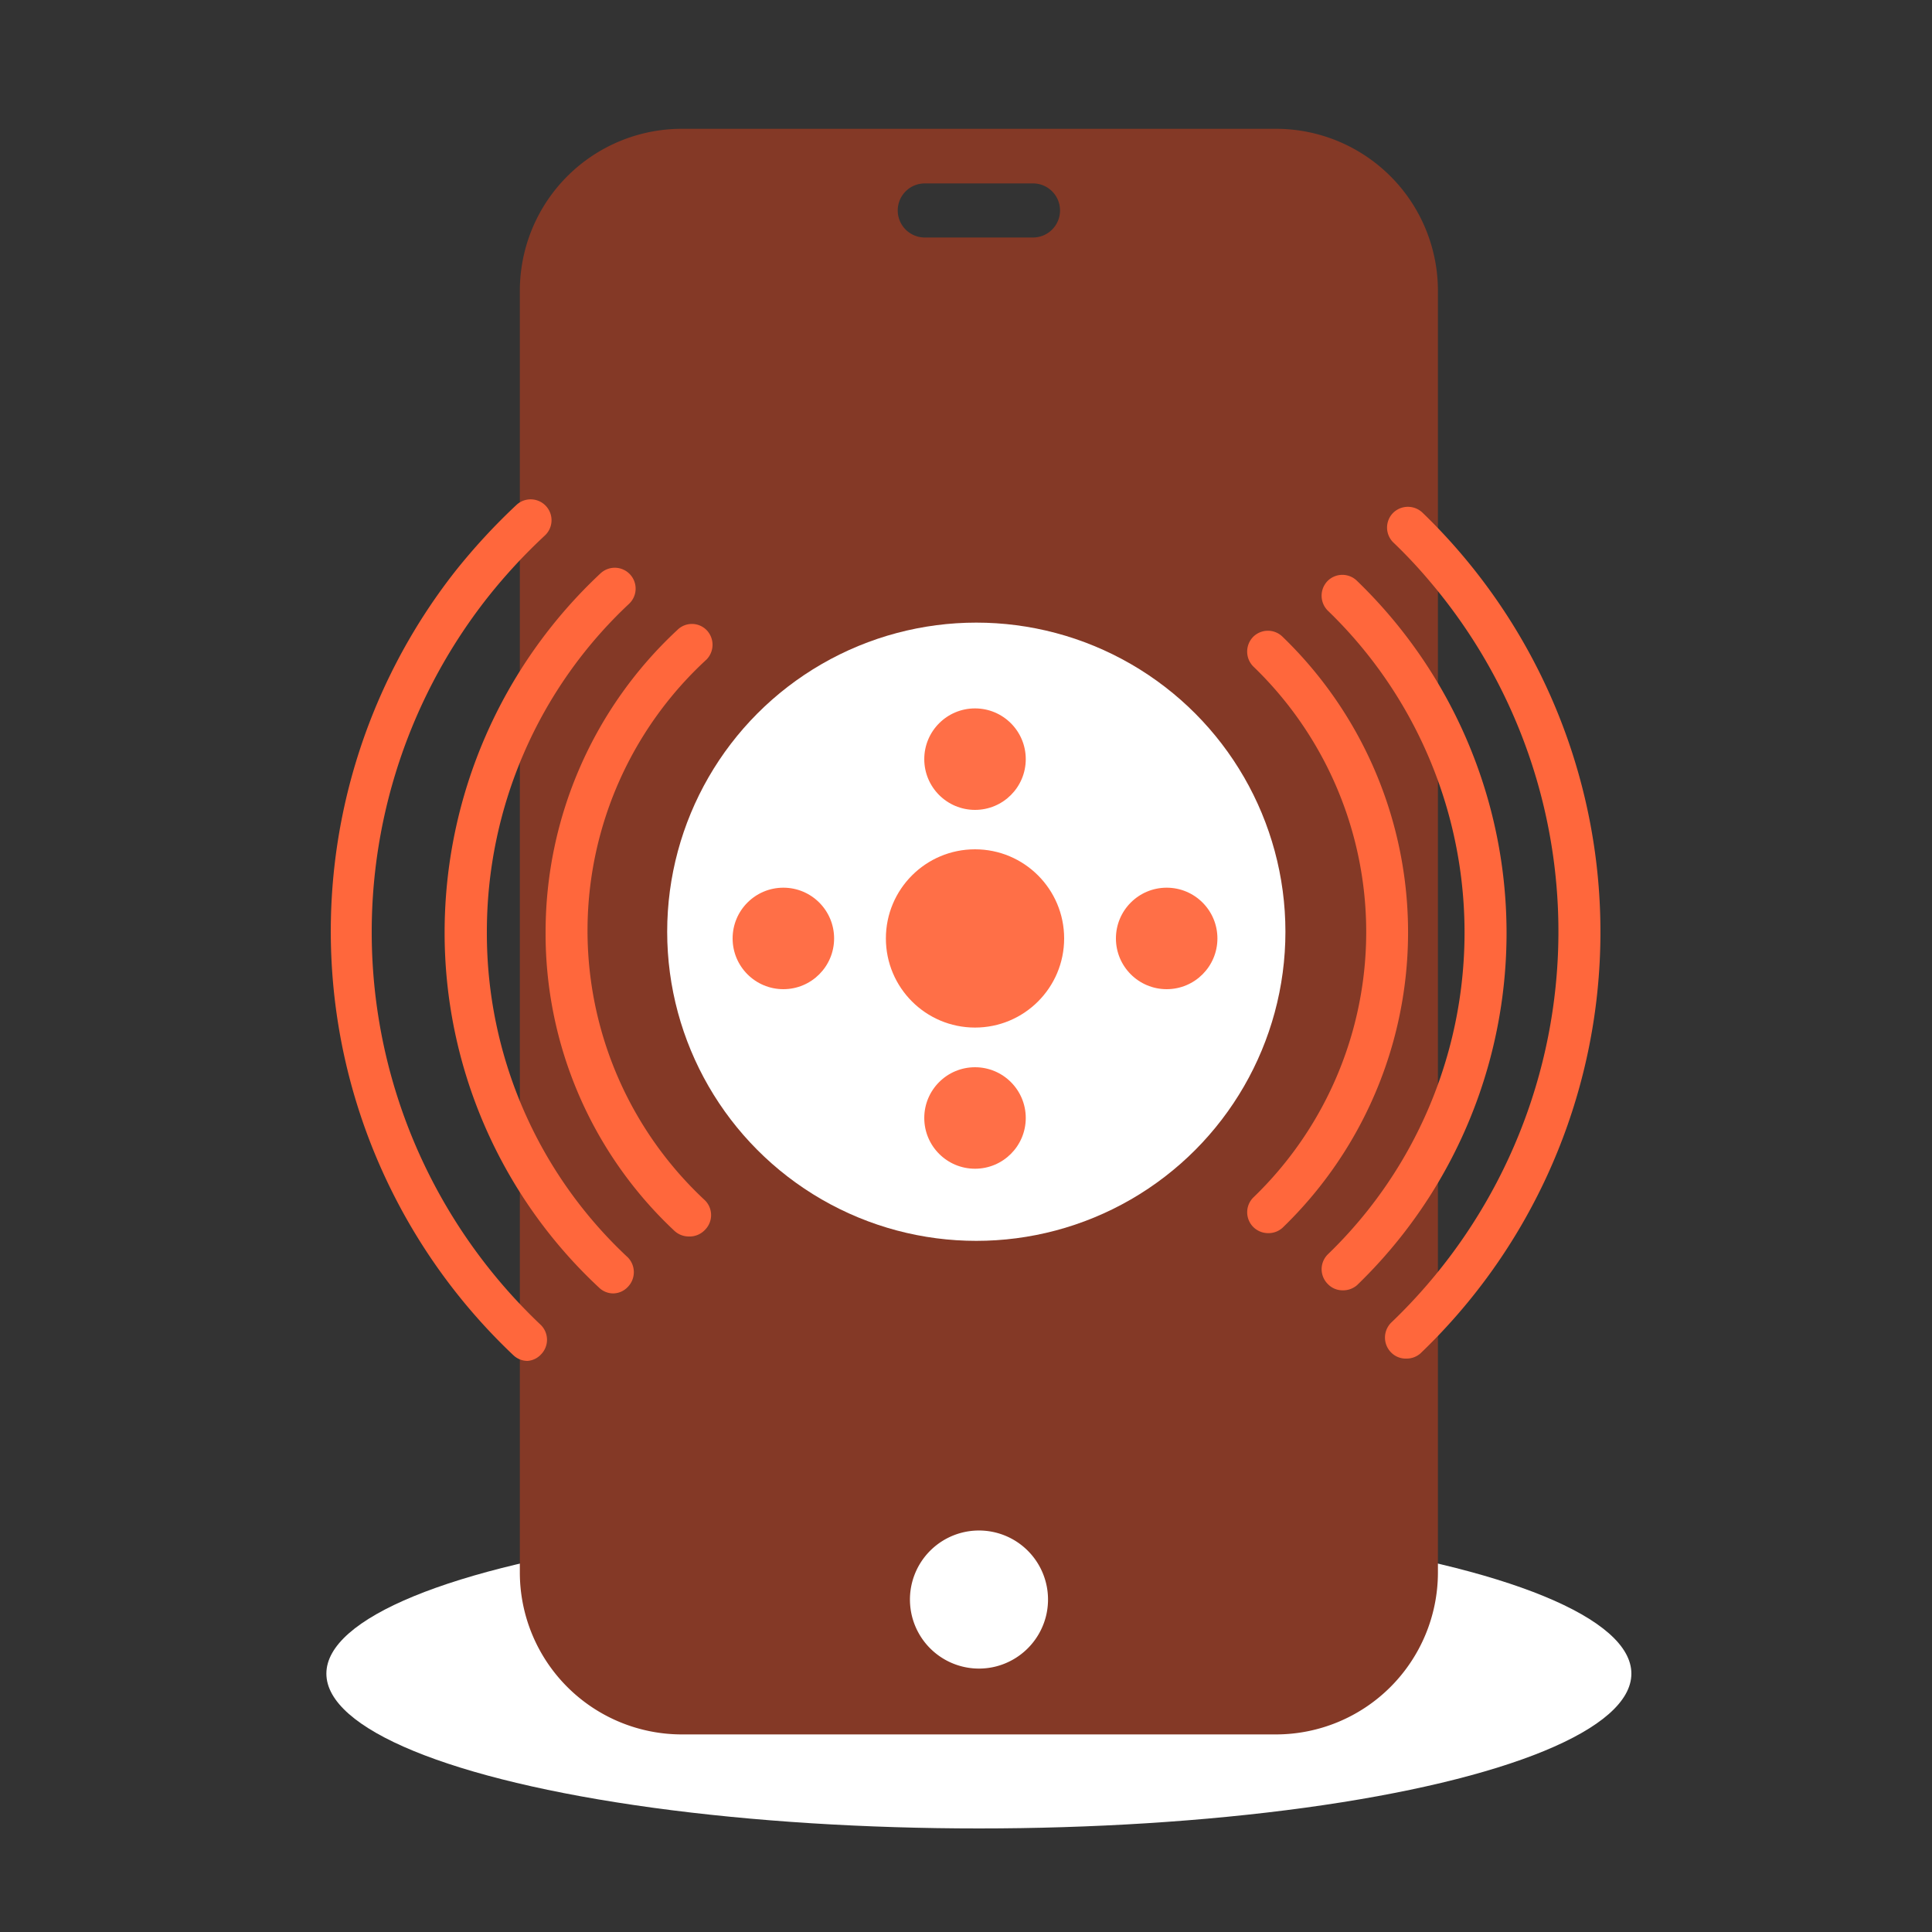 <svg id="Layer_1" data-name="Layer 1" xmlns="http://www.w3.org/2000/svg" viewBox="12 12 75 75">
    <rect x="12" y="12" width="75" height="75" fill="#333333" stroke="none"/>
    <defs>
        <style>.emergency-calling__cls-1{fill:#e6f5fd;}.emergency-calling__cls-2{fill:#fff;}.emergency-calling__cls-3{fill:#843926;}.emergency-calling__cls-4{fill:#ff6f47;}.emergency-calling__cls-5{fill:#ff673c;}</style>
    </defs>
    <ellipse class="emergency-calling__cls-2" cx="50" cy="76.97" rx="25.33" ry="6.01" />
    <g id="surface1">
        <path class="emergency-calling__cls-3" d="M61.53,17H38.47a6.29,6.29,0,0,0-6.29,6.29V73.05a6.29,6.29,0,0,0,6.29,6.28H61.53a6.29,6.29,0,0,0,6.29-6.28V23.31A6.29,6.29,0,0,0,61.53,17ZM47.9,19.12h4.2a1.05,1.05,0,0,1,0,2.1H47.9a1.05,1.05,0,0,1,0-2.1Zm2.77,57.57a2.68,2.68,0,1,1,1.93-1.93A2.69,2.69,0,0,1,50.67,76.69Z" />
    </g>
    <circle class="emergency-calling__cls-2" cx="49.9" cy="48.17" r="12" />
    <g id="Avatar_-_9-1-1" data-name="Avatar - 9-1-1">
        <circle class="emergency-calling__cls-4" cx="49.85" cy="48.43" r="3.46" />
        <circle class="emergency-calling__cls-4" cx="49.85" cy="41.47" r="1.97" />
        <circle class="emergency-calling__cls-4" cx="49.85" cy="55.4" r="1.97" />
        <circle class="emergency-calling__cls-4" cx="42.41" cy="48.43" r="1.97" />
        <circle class="emergency-calling__cls-4" cx="57.29" cy="48.43" r="1.97" />
    </g>
    <path class="emergency-calling__cls-5" d="M32.48,64.83a.8.8,0,0,1-.55-.22,22.64,22.64,0,0,1-2.26-30.43,23.93,23.93,0,0,1,2.38-2.58.81.81,0,0,1,1.1,1.19,21.51,21.51,0,0,0-2.21,2.39A21,21,0,0,0,33,63.44a.81.81,0,0,1,0,1.14A.79.79,0,0,1,32.48,64.83Z" />
    <path class="emergency-calling__cls-5" d="M35.81,62.21a.79.79,0,0,1-.55-.22,18.82,18.82,0,0,1-6-13.82,19.08,19.08,0,0,1,6.05-13.91.81.81,0,1,1,1.11,1.18A17.43,17.43,0,0,0,30.9,48.17a17.19,17.19,0,0,0,5.47,12.64.82.82,0,0,1,0,1.15A.79.79,0,0,1,35.81,62.21Z" />
    <path class="emergency-calling__cls-5" d="M38.73,60a.82.82,0,0,1-.55-.22,15.8,15.8,0,0,1-5-11.63,16,16,0,0,1,5.11-11.69.8.8,0,0,1,1.14,0,.82.82,0,0,1,0,1.14,14.3,14.3,0,0,0-.06,21,.81.81,0,0,1,0,1.14A.82.82,0,0,1,38.73,60Z" />
    <path class="emergency-calling__cls-5" d="M66.61,64.74A.8.8,0,0,1,66,64.5a.82.82,0,0,1,0-1.15,21,21,0,0,0,1.54-28.74,19.18,19.18,0,0,0-1.46-1.56.81.81,0,0,1,0-1.14.82.82,0,0,1,1.15,0,22.34,22.34,0,0,1,1.57,1.68,22.64,22.64,0,0,1-1.66,30.95A.81.81,0,0,1,66.61,64.74Z" />
    <path class="emergency-calling__cls-5" d="M61.24,59.87a.82.82,0,0,1-.59-.24.81.81,0,0,1,0-1.14,14.31,14.31,0,0,0,0-20.62.82.82,0,0,1,0-1.15.81.81,0,0,1,1.14,0,15.94,15.94,0,0,1,0,22.94A.81.81,0,0,1,61.24,59.87Z" />
    <path class="emergency-calling__cls-5" d="M64.12,62.09a.79.79,0,0,1-.58-.25.81.81,0,0,1,0-1.14,17.36,17.36,0,0,0,0-25,.82.82,0,0,1,0-1.15.81.81,0,0,1,1.14,0,19,19,0,0,1,0,27.34A.82.82,0,0,1,64.12,62.09Z" />
</svg>
